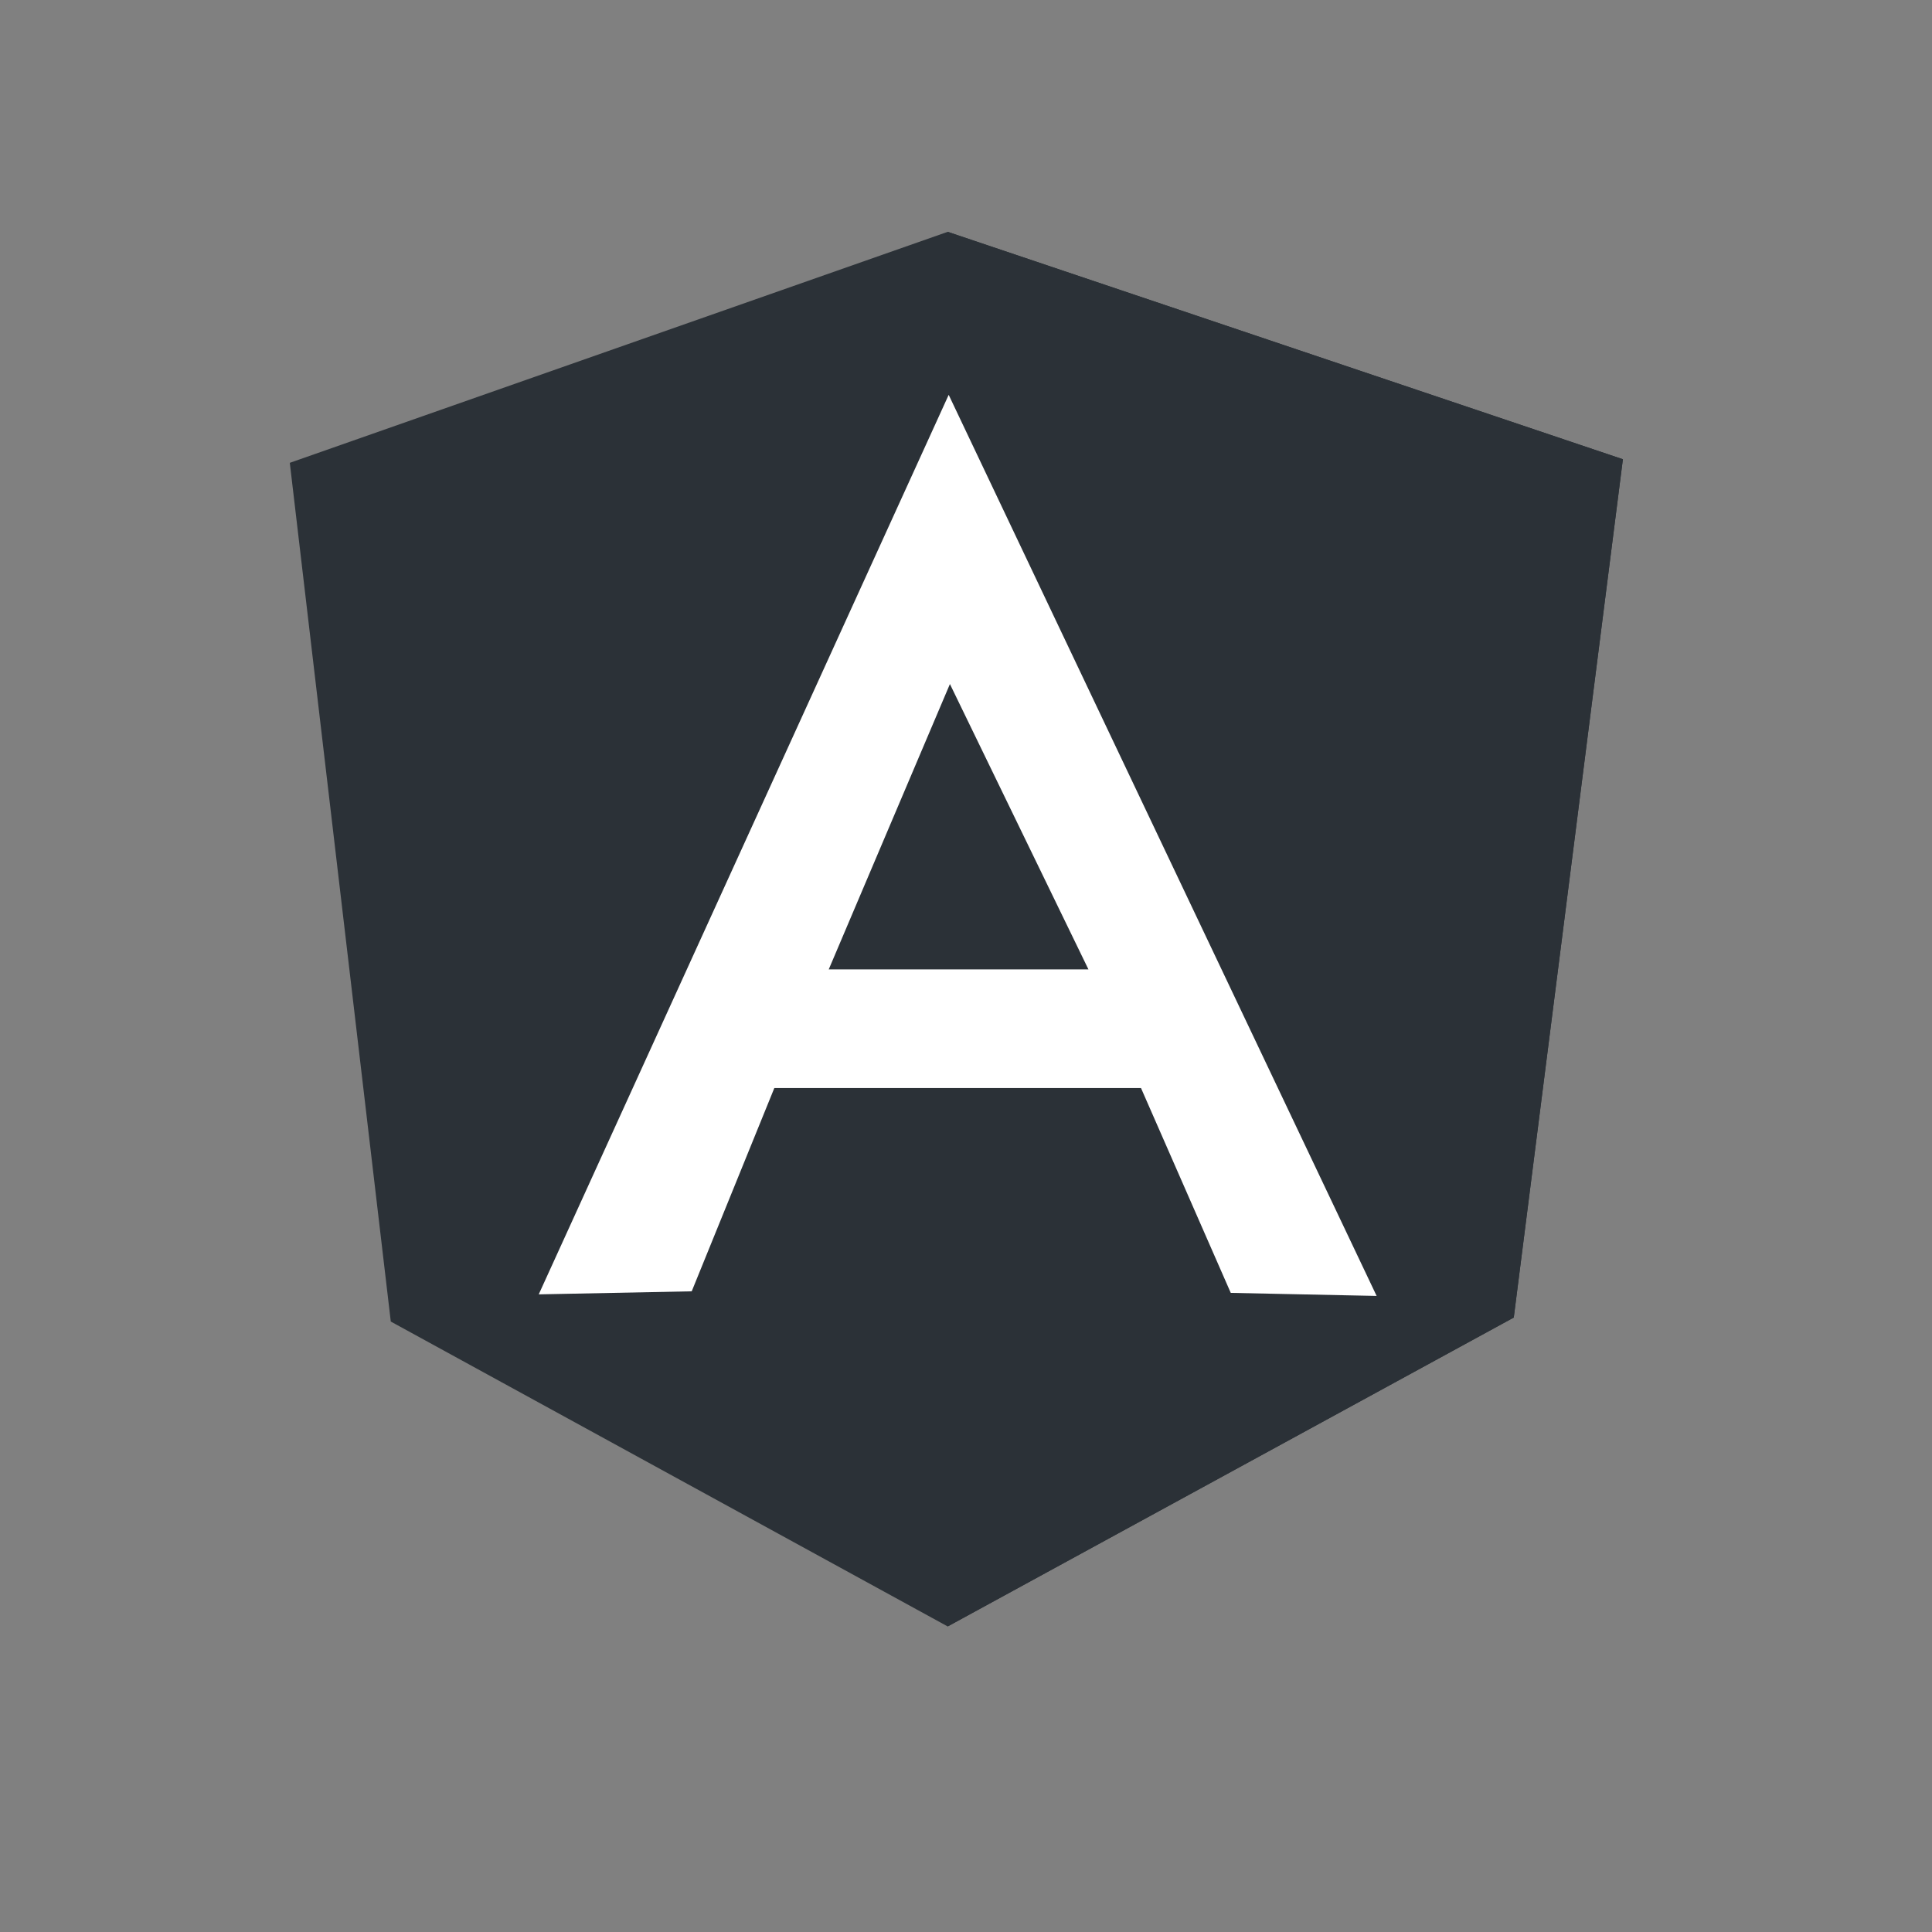 <svg width="100" height="100" viewBox="0 0 100 100" fill="none" xmlns="http://www.w3.org/2000/svg">
<rect x="0" y="0" width="100" height="100" fill="#808080" stroke="none"/>
<path d="M15 23.956L49.052 12L84 23.771L78.352 68.196L49.052 84.184L20.227 68.403L15 23.956Z" fill="#2B3137"/>
<path d="M84.001 23.771L49.053 12V84.184L78.353 68.196L84.001 23.771Z" fill="#2B3137"/>
<path d="M49.104 20.437L27.885 66.996L35.803 66.838L40.079 56.317H59.058L63.704 66.919L71.254 67.077L49.104 20.437ZM49.157 35.384L56.337 50.175H42.896L49.177 35.384H49.157Z" fill="white"/>
</svg>
